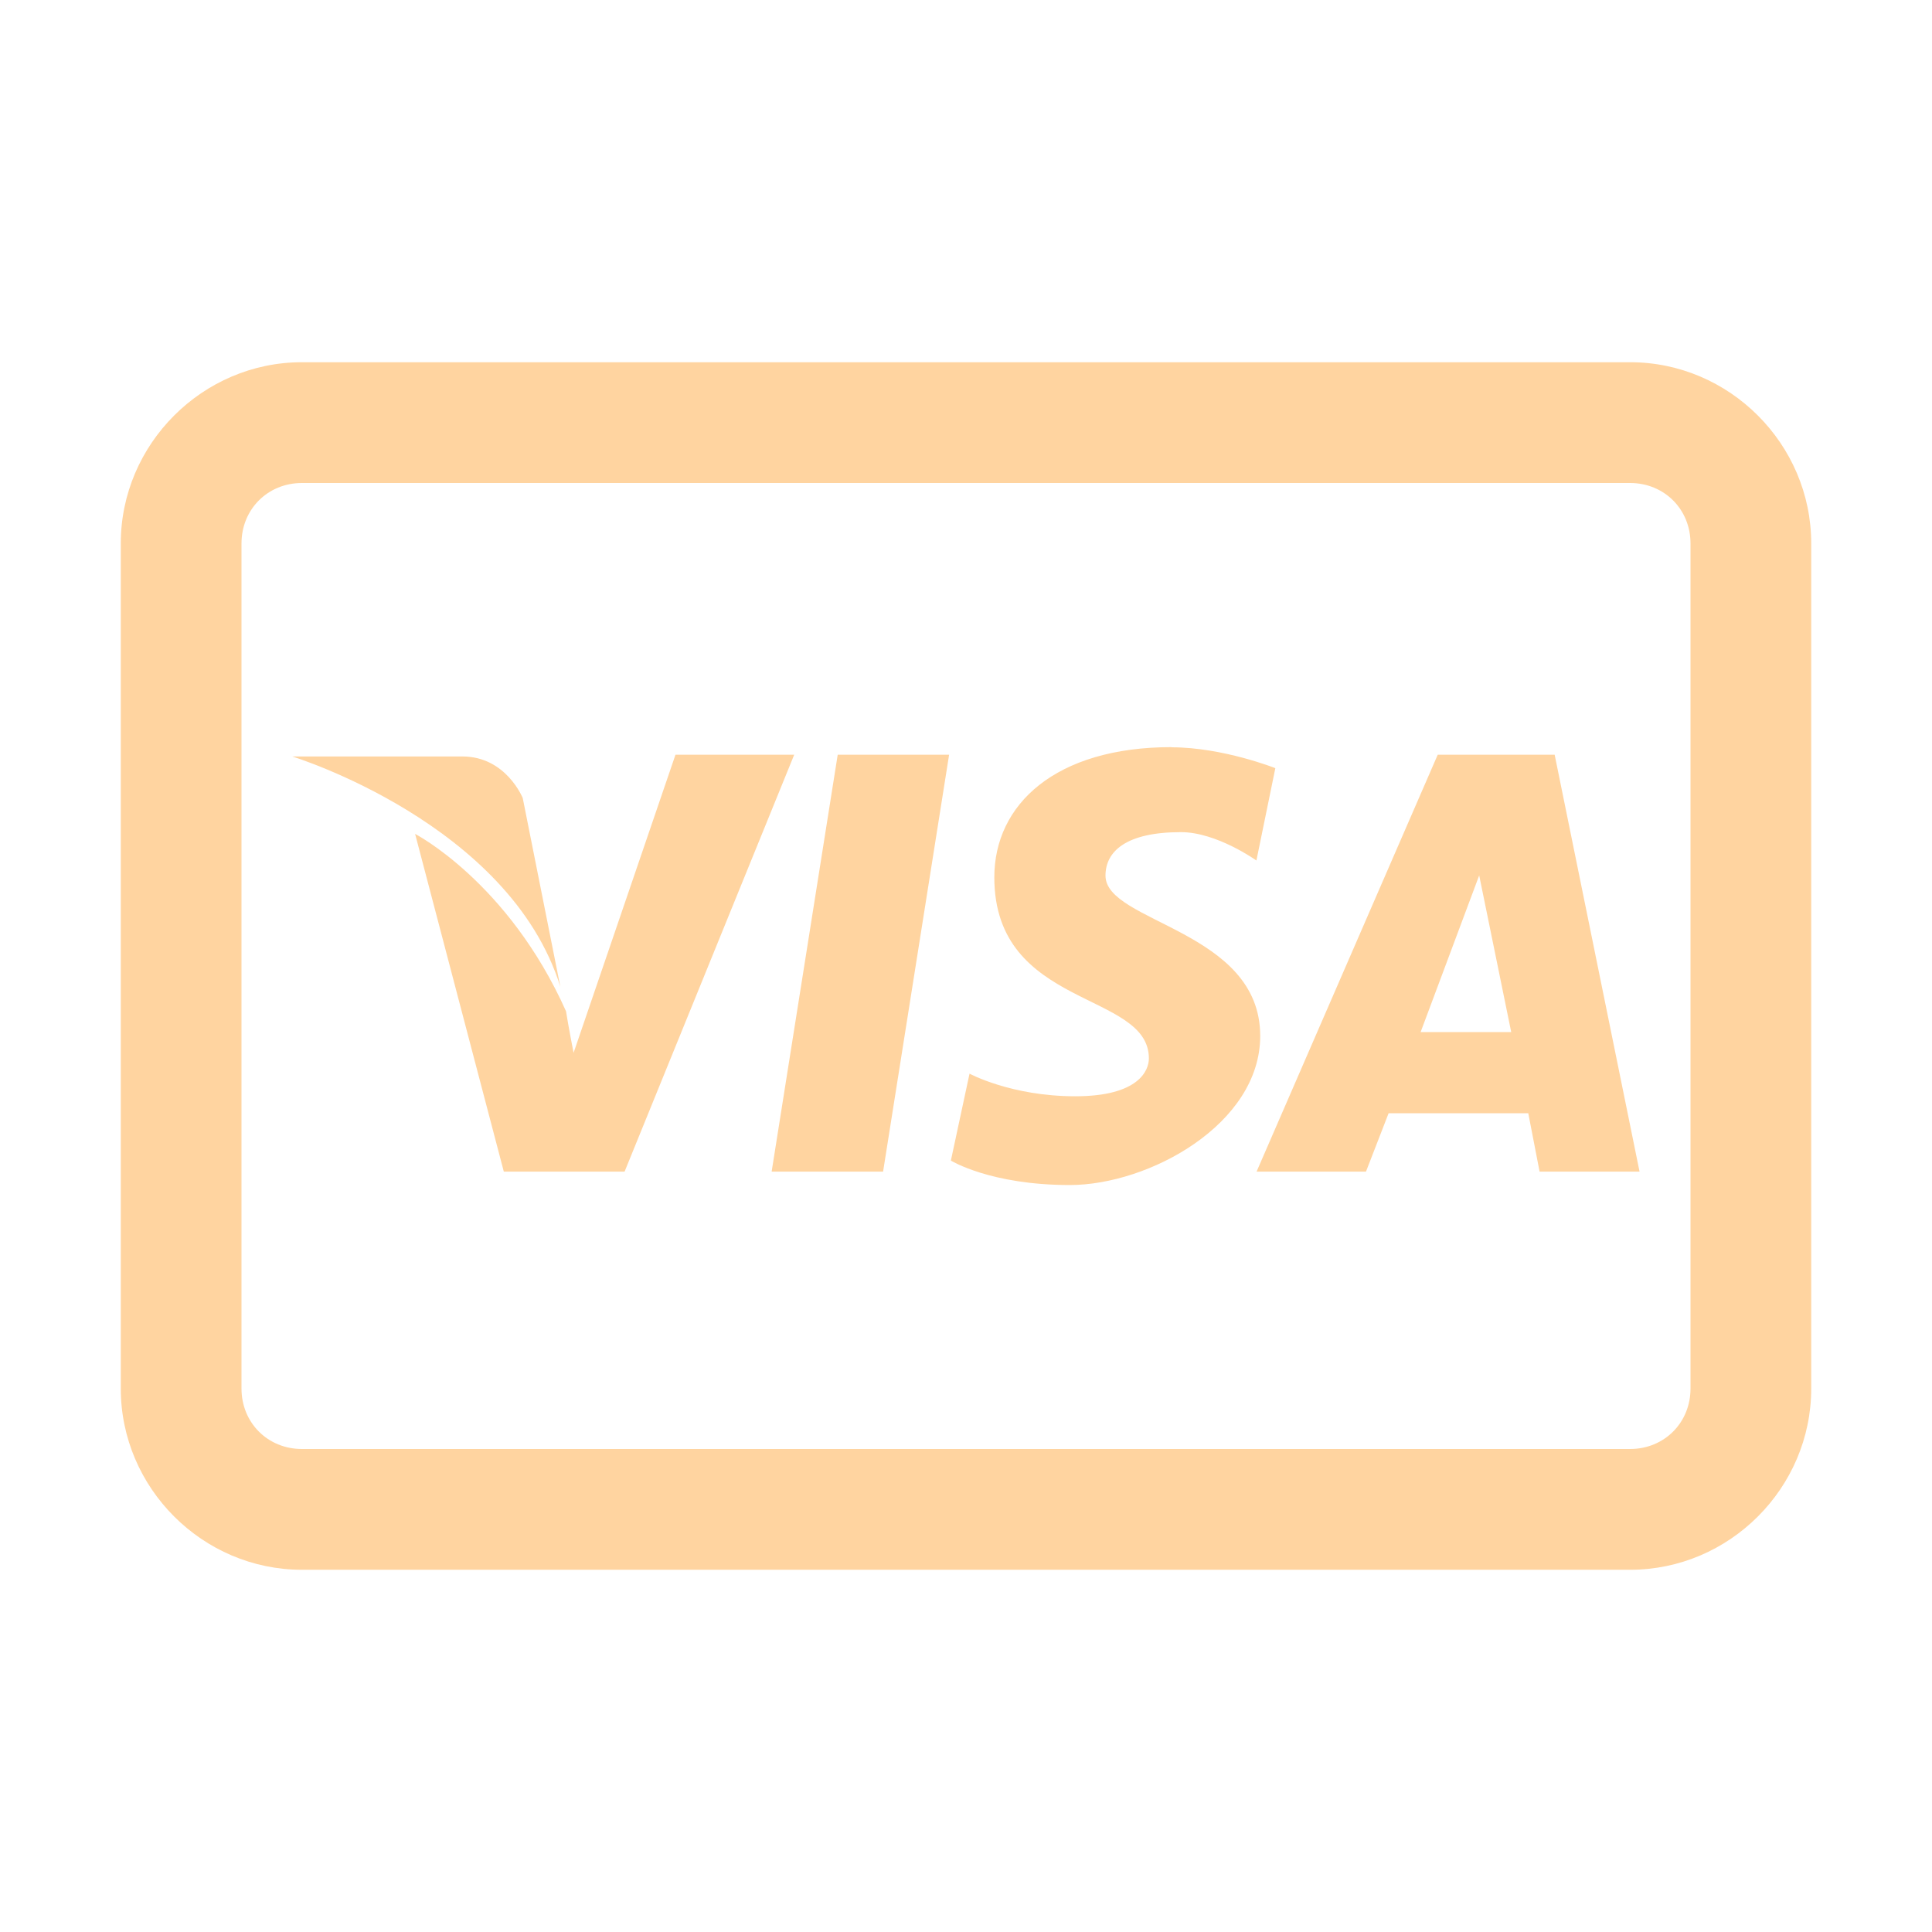 <svg width="35" height="35" viewBox="0 0 35 35" fill="none" xmlns="http://www.w3.org/2000/svg">
<g opacity="0.5">
<path d="M5.469 6.562C3.67 6.562 2.188 8.045 2.188 9.844V25.156C2.188 26.956 3.67 28.438 5.469 28.438H29.531C31.331 28.438 32.812 26.956 32.812 25.156V9.844C32.812 8.045 31.331 6.562 29.531 6.562H5.469ZM5.469 8.75H29.531C30.149 8.75 30.625 9.226 30.625 9.844V25.156C30.625 25.774 30.149 26.25 29.531 26.25H5.469C4.851 26.25 4.375 25.774 4.375 25.156V9.844C4.375 9.226 4.851 8.75 5.469 8.75ZM21.225 13.535C19.119 13.535 18.013 14.574 18.013 15.893C18.013 18.281 20.813 17.95 20.813 19.174C20.813 19.386 20.638 19.86 19.479 19.86C18.319 19.86 17.564 19.45 17.564 19.45L17.226 21.025C17.226 21.025 17.942 21.468 19.38 21.468C20.813 21.468 22.83 20.366 22.83 18.767C22.83 16.846 20.027 16.719 20.027 15.863C20.027 15.425 20.398 15.075 21.394 15.075C22.043 15.075 22.761 15.589 22.761 15.589L23.104 13.916C23.104 13.916 22.153 13.538 21.223 13.538L21.225 13.535ZM12.237 13.672L10.391 19.073C10.391 19.073 10.299 18.605 10.254 18.32C9.209 15.98 7.52 15.107 7.52 15.107L9.127 21.225H11.315L14.388 13.672H12.239H12.237ZM15.176 13.672L13.979 21.225H15.998L17.194 13.672H15.176ZM26.046 13.672L22.764 21.225H24.746L25.156 20.167H27.686L27.891 21.225H29.702L28.164 13.672H26.046ZM5.297 13.705C5.297 13.705 9.231 14.913 10.151 17.876L9.47 14.458C9.47 14.458 9.169 13.704 8.376 13.704H5.298L5.297 13.705ZM26.797 15.859L27.377 18.697H25.736L26.797 15.859Z" fill="#FFA941"/>
</g>
</svg>
